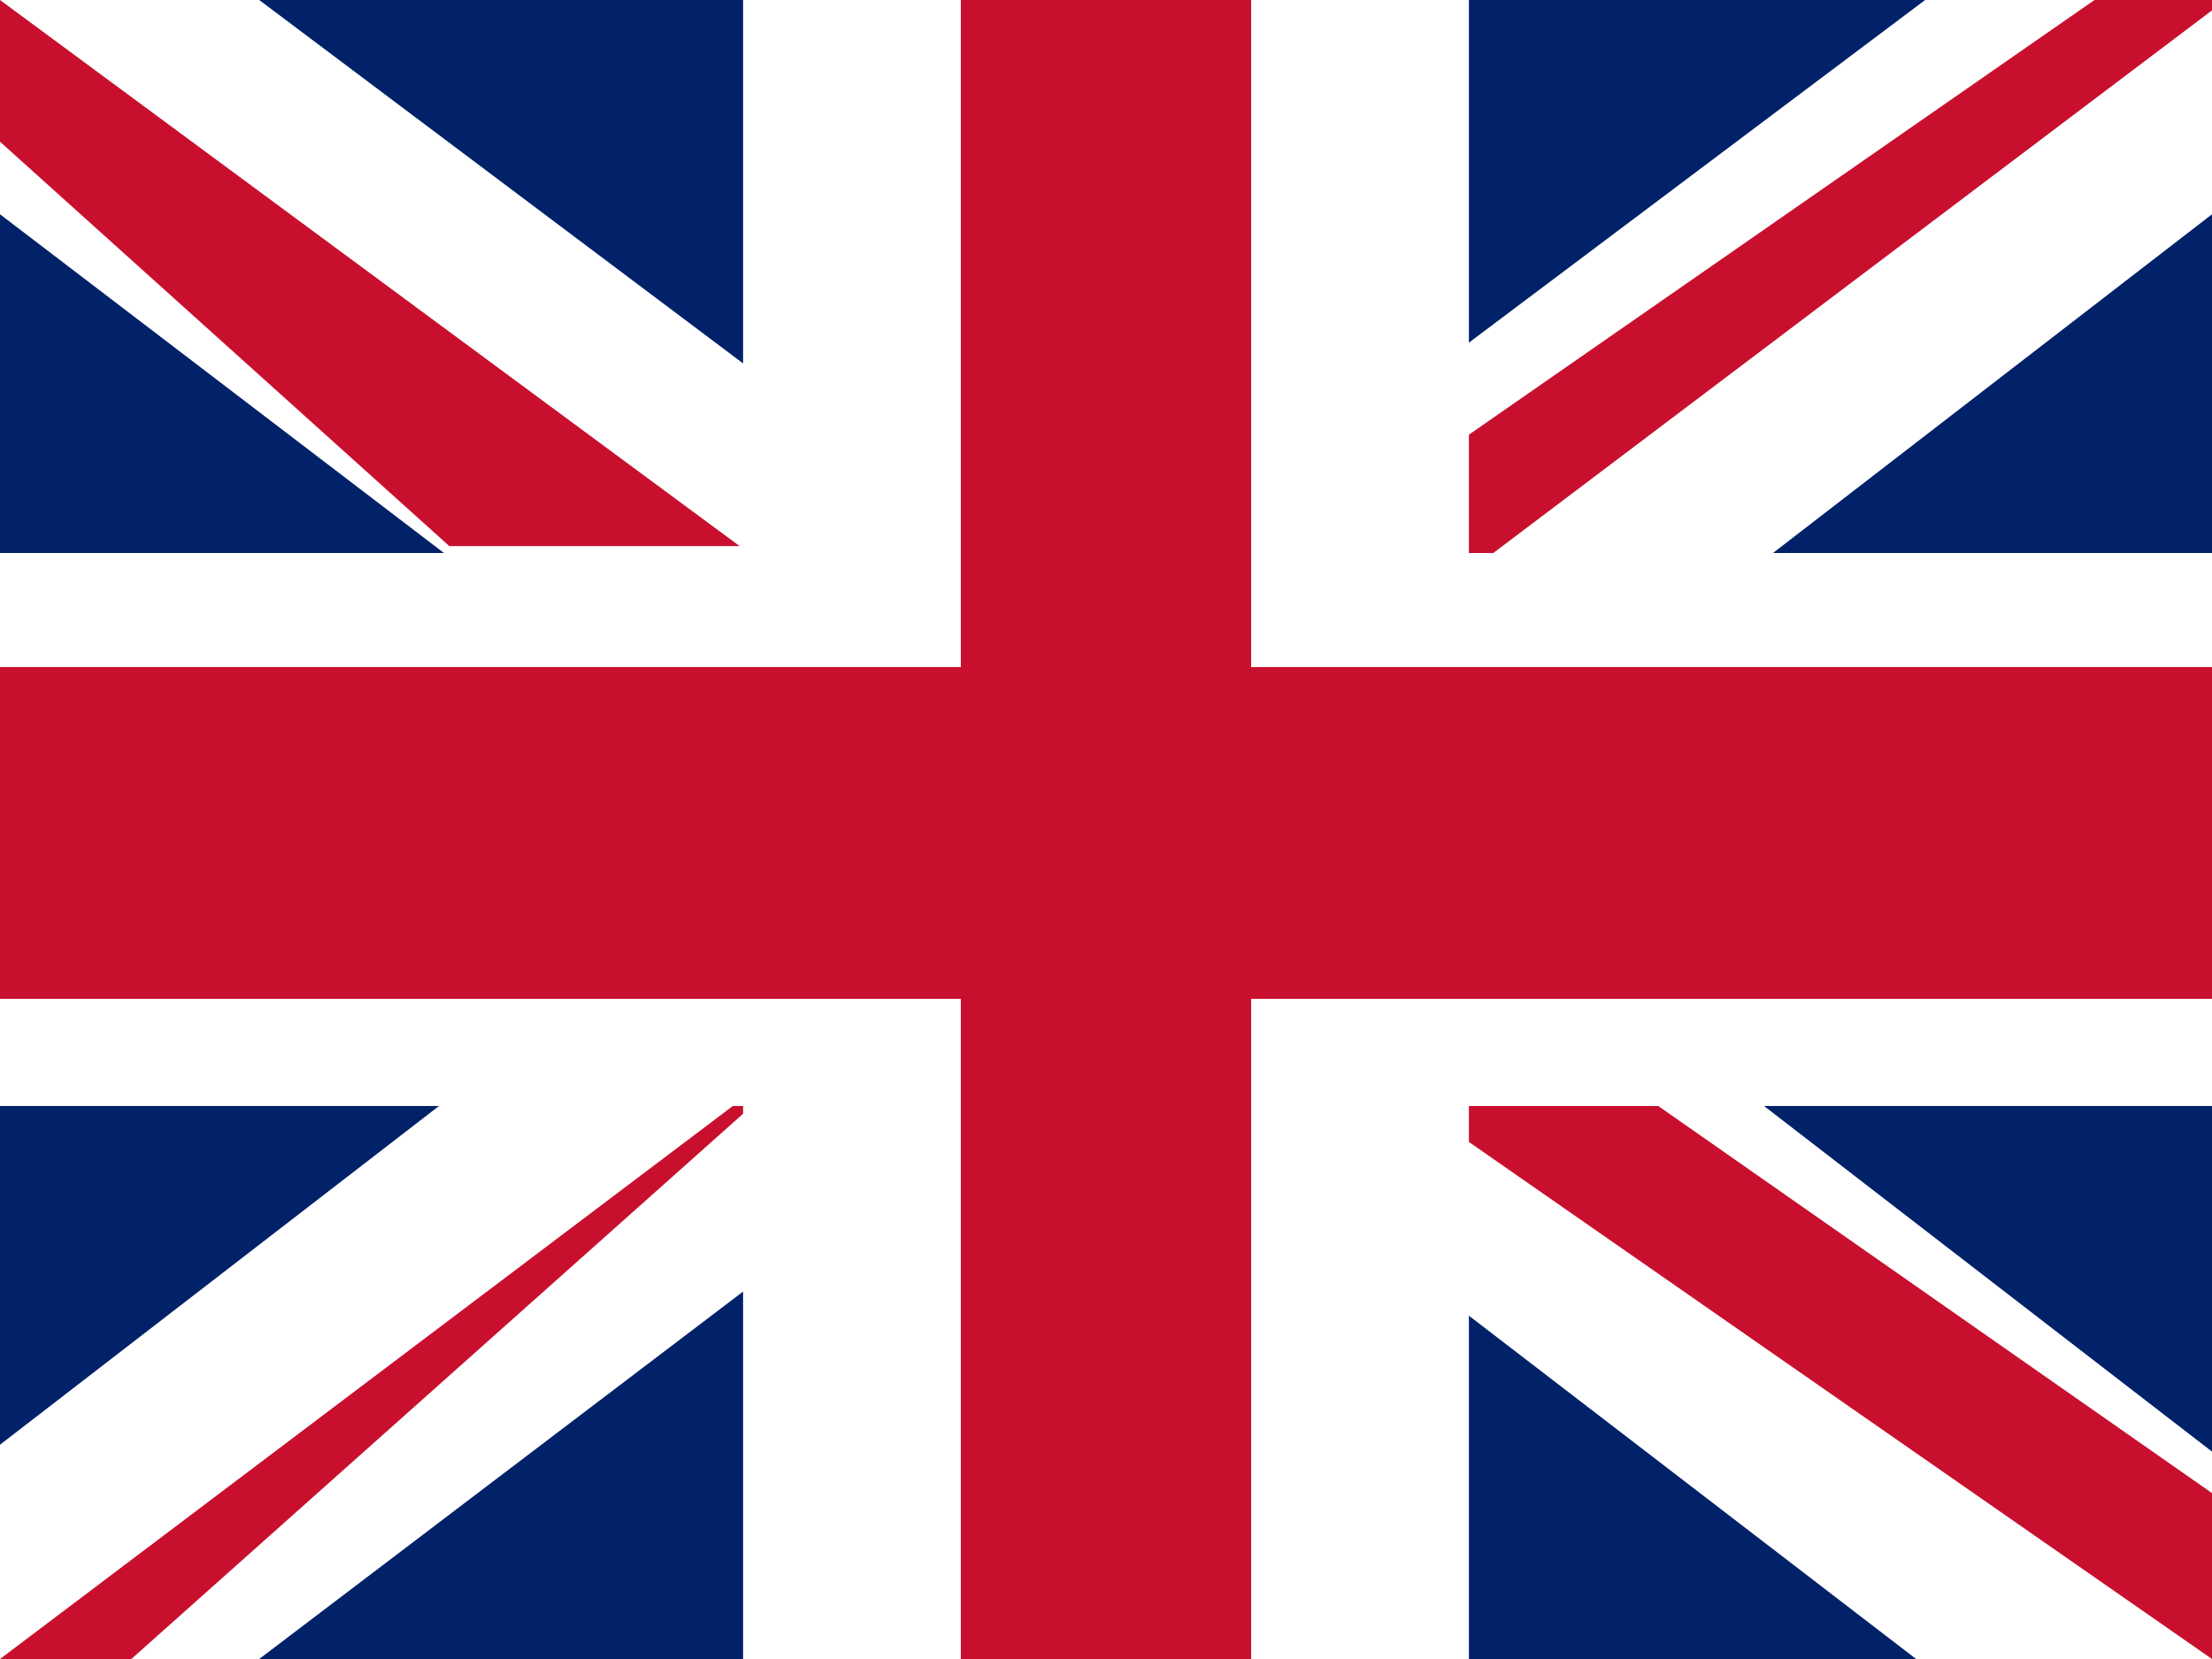 <svg xmlns="http://www.w3.org/2000/svg" viewBox="0 0 640 480">
  <path fill="#012169" d="M0 0h640v480H0z"/>
  <path fill="#fff" d="m75 0 241 181 241-181h83v62L408 241l232 179v62h-83L316 297 75 480H0v-62l232-179L0 62V0h75z"/>
  <path fill="#c8102e" d="M424 281 640 432v48L354 281H424zm-208 0 6 35L38 480H0l216-163zM640 0v3L391 191l2-43L606 0h34zM0 0l214 158h-84L0 41V0z"/>
  <path fill="#fff" d="M215 0v480h210V0H215zM0 160v160h640V160H0z"/>
  <path fill="#c8102e" d="M0 193v96h640v-96H0zm278-193v480h84V0h-84z"/>
</svg>
